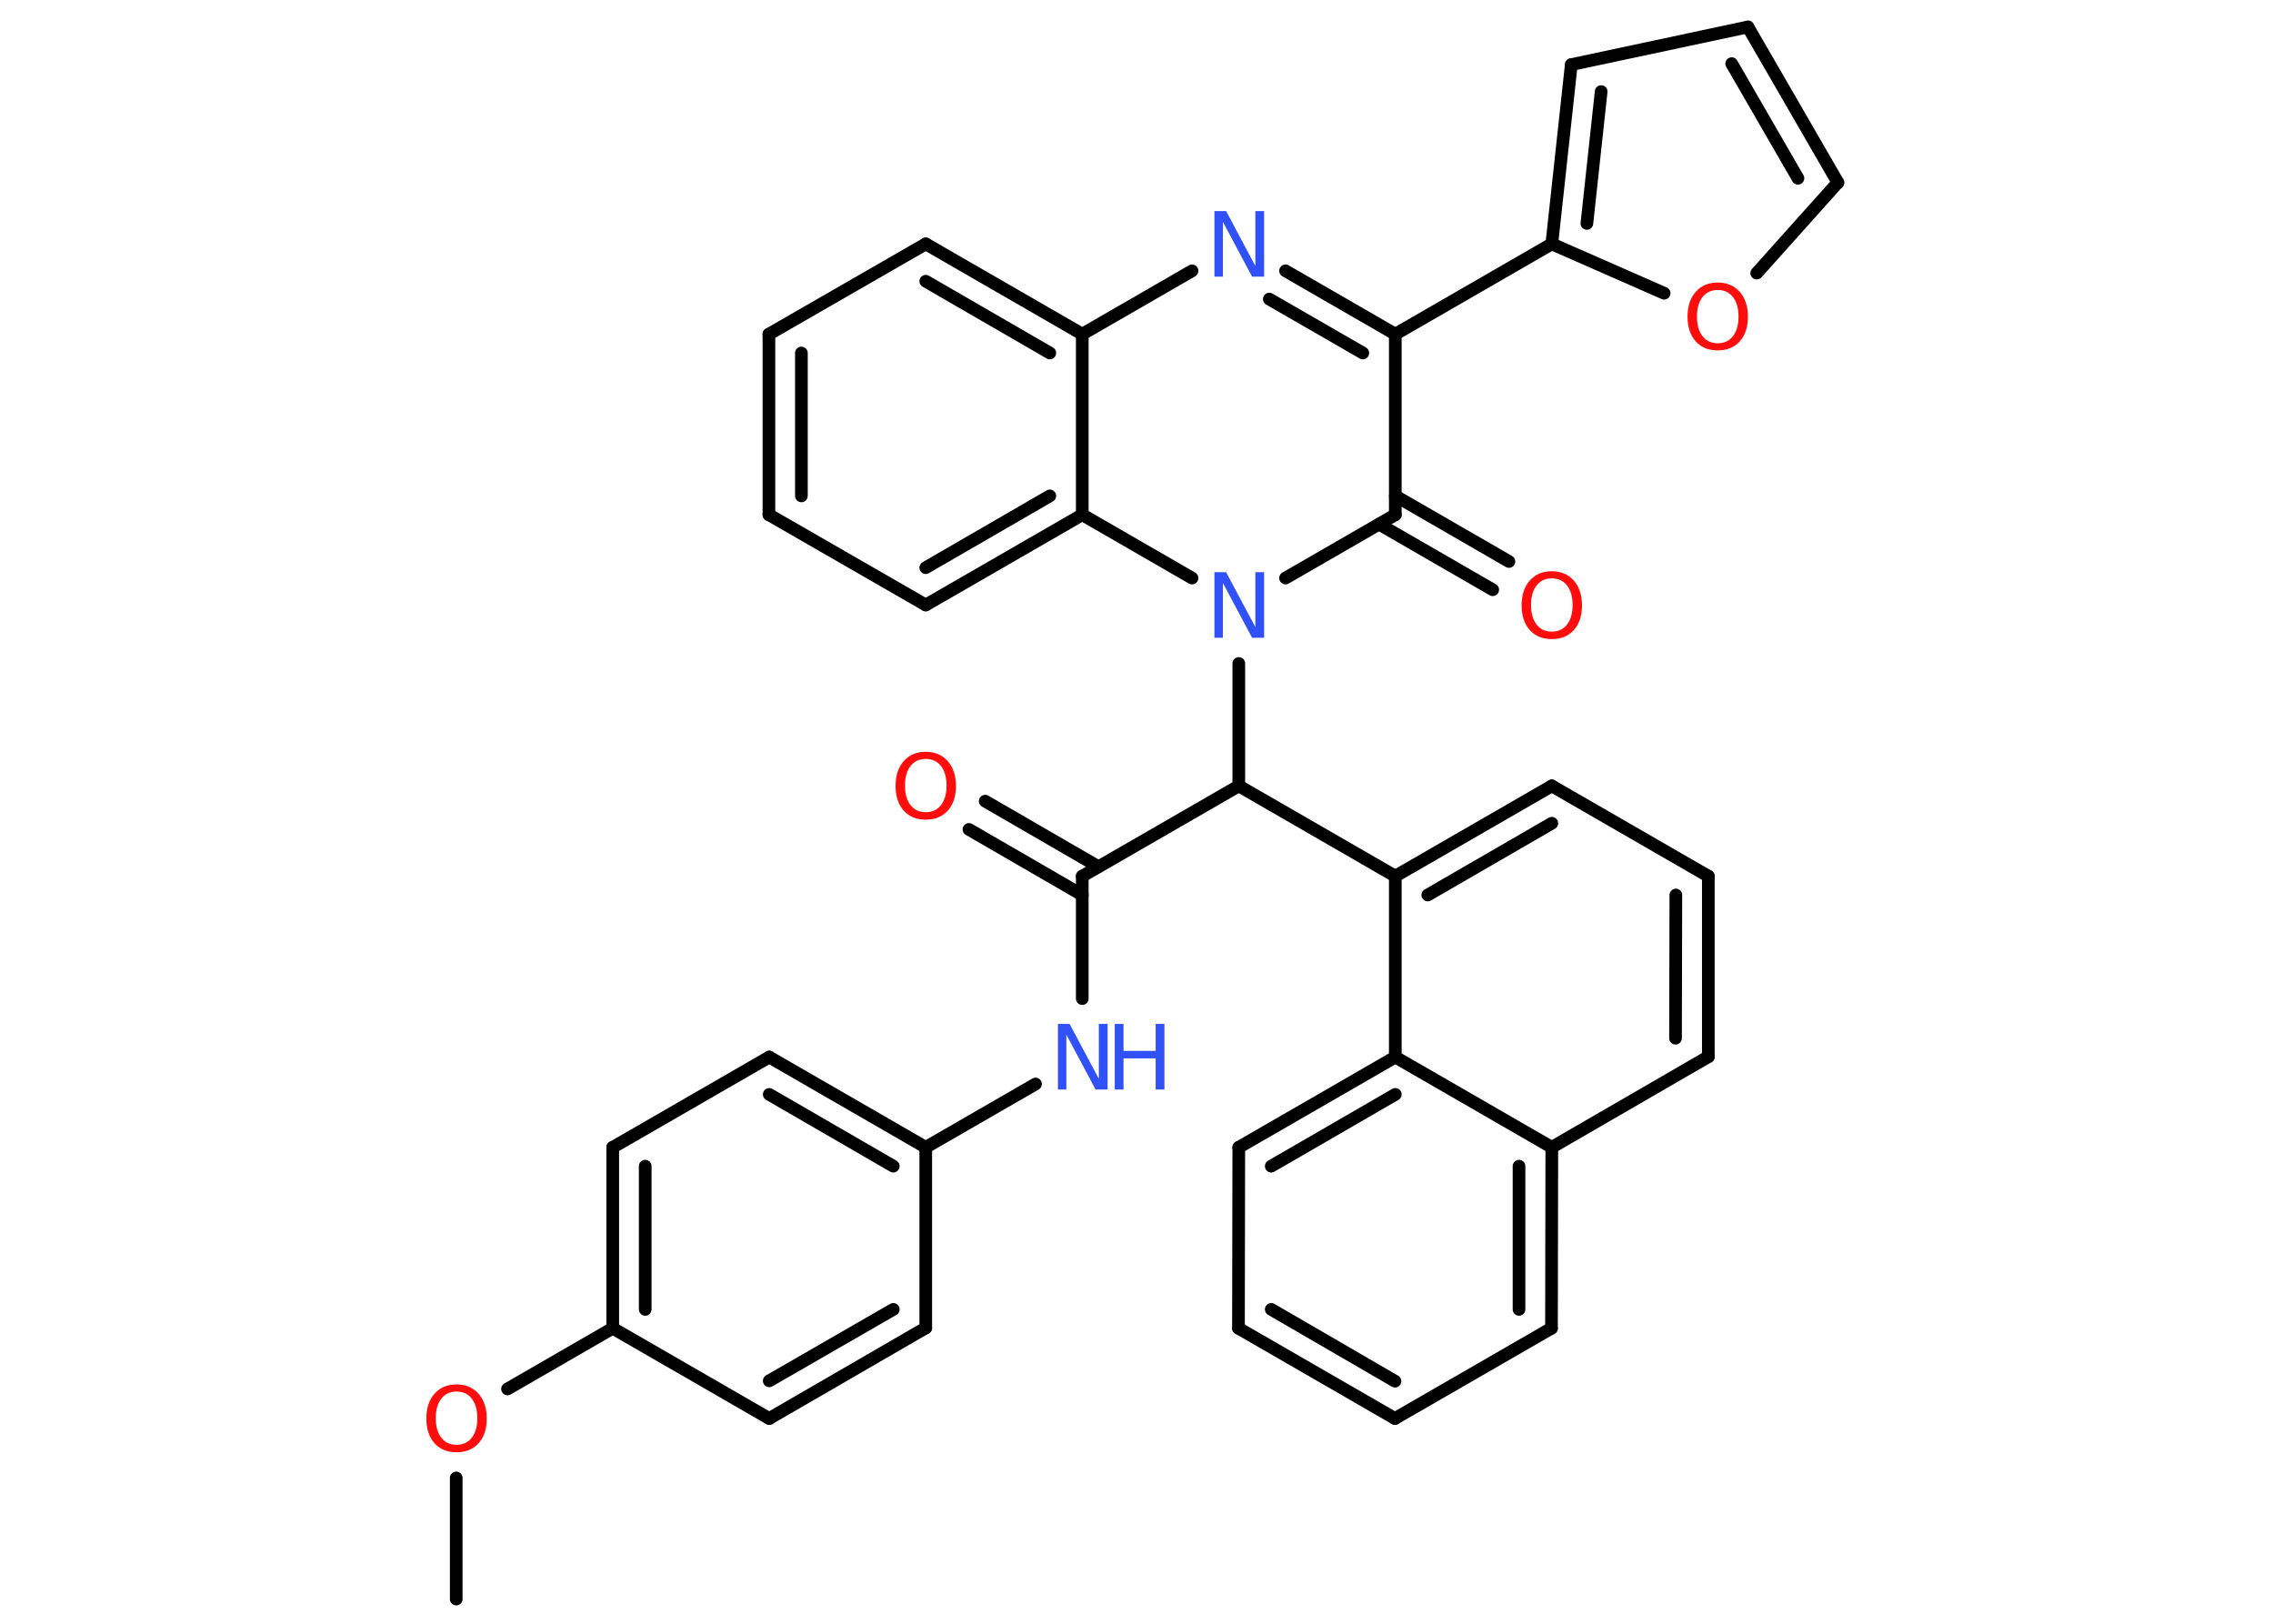 <?xml version='1.0' encoding='UTF-8'?>
<!DOCTYPE svg PUBLIC "-//W3C//DTD SVG 1.1//EN" "http://www.w3.org/Graphics/SVG/1.1/DTD/svg11.dtd">
<svg version='1.2' xmlns='http://www.w3.org/2000/svg' xmlns:xlink='http://www.w3.org/1999/xlink' width='70.0mm' height='50.0mm' viewBox='0 0 70.0 50.0'>
  <desc>Generated by the Chemistry Development Kit (http://github.com/cdk)</desc>
  <g stroke-linecap='round' stroke-linejoin='round' stroke='#000000' stroke-width='.39' fill='#FF0D0D'>
    <rect x='.0' y='.0' width='70.0' height='50.0' fill='#FFFFFF' stroke='none'/>
    <g id='mol1' class='mol'>
      <line id='mol1bnd1' class='bond' x1='14.05' y1='49.24' x2='14.05' y2='45.51'/>
      <line id='mol1bnd2' class='bond' x1='15.63' y1='42.77' x2='18.87' y2='40.9'/>
      <g id='mol1bnd3' class='bond'>
        <line x1='18.87' y1='35.33' x2='18.87' y2='40.9'/>
        <line x1='19.87' y1='35.91' x2='19.87' y2='40.32'/>
      </g>
      <line id='mol1bnd4' class='bond' x1='18.87' y1='35.33' x2='23.69' y2='32.55'/>
      <g id='mol1bnd5' class='bond'>
        <line x1='28.51' y1='35.33' x2='23.69' y2='32.55'/>
        <line x1='27.51' y1='35.91' x2='23.69' y2='33.7'/>
      </g>
      <line id='mol1bnd6' class='bond' x1='28.51' y1='35.33' x2='31.89' y2='33.38'/>
      <line id='mol1bnd7' class='bond' x1='33.33' y1='30.75' x2='33.33' y2='26.98'/>
      <g id='mol1bnd8' class='bond'>
        <line x1='33.33' y1='27.56' x2='29.84' y2='25.54'/>
        <line x1='33.83' y1='26.69' x2='30.34' y2='24.67'/>
      </g>
      <line id='mol1bnd9' class='bond' x1='33.33' y1='26.98' x2='38.15' y2='24.2'/>
      <line id='mol1bnd10' class='bond' x1='38.15' y1='24.2' x2='42.97' y2='26.98'/>
      <g id='mol1bnd11' class='bond'>
        <line x1='47.79' y1='24.2' x2='42.97' y2='26.98'/>
        <line x1='47.79' y1='25.35' x2='43.97' y2='27.56'/>
      </g>
      <line id='mol1bnd12' class='bond' x1='47.79' y1='24.2' x2='52.61' y2='26.98'/>
      <g id='mol1bnd13' class='bond'>
        <line x1='52.61' y1='32.54' x2='52.61' y2='26.98'/>
        <line x1='51.6' y1='31.97' x2='51.61' y2='27.56'/>
      </g>
      <line id='mol1bnd14' class='bond' x1='52.61' y1='32.54' x2='47.79' y2='35.33'/>
      <g id='mol1bnd15' class='bond'>
        <line x1='47.78' y1='40.9' x2='47.79' y2='35.33'/>
        <line x1='46.78' y1='40.32' x2='46.78' y2='35.91'/>
      </g>
      <line id='mol1bnd16' class='bond' x1='47.78' y1='40.9' x2='42.96' y2='43.68'/>
      <g id='mol1bnd17' class='bond'>
        <line x1='38.14' y1='40.9' x2='42.96' y2='43.68'/>
        <line x1='39.15' y1='40.32' x2='42.96' y2='42.53'/>
      </g>
      <line id='mol1bnd18' class='bond' x1='38.14' y1='40.9' x2='38.15' y2='35.33'/>
      <g id='mol1bnd19' class='bond'>
        <line x1='42.97' y1='32.55' x2='38.15' y2='35.33'/>
        <line x1='42.97' y1='33.7' x2='39.15' y2='35.91'/>
      </g>
      <line id='mol1bnd20' class='bond' x1='42.97' y1='26.98' x2='42.97' y2='32.55'/>
      <line id='mol1bnd21' class='bond' x1='47.79' y1='35.33' x2='42.97' y2='32.55'/>
      <line id='mol1bnd22' class='bond' x1='38.15' y1='24.2' x2='38.15' y2='20.43'/>
      <line id='mol1bnd23' class='bond' x1='39.59' y1='17.8' x2='42.97' y2='15.85'/>
      <g id='mol1bnd24' class='bond'>
        <line x1='42.97' y1='15.27' x2='46.47' y2='17.29'/>
        <line x1='42.47' y1='16.14' x2='45.97' y2='18.16'/>
      </g>
      <line id='mol1bnd25' class='bond' x1='42.97' y1='15.85' x2='42.97' y2='10.29'/>
      <line id='mol1bnd26' class='bond' x1='42.97' y1='10.29' x2='47.79' y2='7.51'/>
      <g id='mol1bnd27' class='bond'>
        <line x1='48.39' y1='1.99' x2='47.79' y2='7.51'/>
        <line x1='49.31' y1='2.82' x2='48.87' y2='6.88'/>
      </g>
      <line id='mol1bnd28' class='bond' x1='48.39' y1='1.99' x2='53.83' y2='.83'/>
      <g id='mol1bnd29' class='bond'>
        <line x1='56.6' y1='5.62' x2='53.83' y2='.83'/>
        <line x1='55.37' y1='5.49' x2='53.33' y2='1.96'/>
      </g>
      <line id='mol1bnd30' class='bond' x1='56.6' y1='5.62' x2='54.1' y2='8.41'/>
      <line id='mol1bnd31' class='bond' x1='47.79' y1='7.51' x2='51.25' y2='9.03'/>
      <g id='mol1bnd32' class='bond'>
        <line x1='42.97' y1='10.29' x2='39.59' y2='8.34'/>
        <line x1='41.97' y1='10.87' x2='39.09' y2='9.21'/>
      </g>
      <line id='mol1bnd33' class='bond' x1='36.71' y1='8.34' x2='33.33' y2='10.29'/>
      <g id='mol1bnd34' class='bond'>
        <line x1='33.33' y1='10.29' x2='28.51' y2='7.51'/>
        <line x1='32.33' y1='10.87' x2='28.51' y2='8.66'/>
      </g>
      <line id='mol1bnd35' class='bond' x1='28.51' y1='7.51' x2='23.68' y2='10.29'/>
      <g id='mol1bnd36' class='bond'>
        <line x1='23.68' y1='10.29' x2='23.68' y2='15.85'/>
        <line x1='24.68' y1='10.87' x2='24.68' y2='15.27'/>
      </g>
      <line id='mol1bnd37' class='bond' x1='23.68' y1='15.85' x2='28.51' y2='18.63'/>
      <g id='mol1bnd38' class='bond'>
        <line x1='28.51' y1='18.63' x2='33.33' y2='15.85'/>
        <line x1='28.51' y1='17.48' x2='32.33' y2='15.27'/>
      </g>
      <line id='mol1bnd39' class='bond' x1='33.33' y1='10.29' x2='33.33' y2='15.85'/>
      <line id='mol1bnd40' class='bond' x1='36.71' y1='17.8' x2='33.33' y2='15.85'/>
      <line id='mol1bnd41' class='bond' x1='28.51' y1='35.33' x2='28.51' y2='40.89'/>
      <g id='mol1bnd42' class='bond'>
        <line x1='23.69' y1='43.68' x2='28.51' y2='40.89'/>
        <line x1='23.69' y1='42.52' x2='27.51' y2='40.32'/>
      </g>
      <line id='mol1bnd43' class='bond' x1='18.87' y1='40.9' x2='23.69' y2='43.68'/>
      <path id='mol1atm2' class='atom' d='M14.06 42.85q-.3 .0 -.47 .22q-.17 .22 -.17 .6q.0 .38 .17 .6q.17 .22 .47 .22q.3 .0 .47 -.22q.17 -.22 .17 -.6q.0 -.38 -.17 -.6q-.17 -.22 -.47 -.22zM14.06 42.63q.42 .0 .68 .29q.25 .29 .25 .76q.0 .48 -.25 .76q-.25 .28 -.68 .28q-.43 .0 -.68 -.28q-.25 -.28 -.25 -.76q.0 -.48 .25 -.76q.25 -.29 .68 -.29z' stroke='none'/>
      <g id='mol1atm7' class='atom'>
        <path d='M32.57 31.53h.37l.9 1.69v-1.69h.27v2.02h-.37l-.9 -1.69v1.69h-.26v-2.02z' stroke='none' fill='#3050F8'/>
        <path d='M34.33 31.53h.27v.83h.99v-.83h.27v2.02h-.27v-.96h-.99v.96h-.27v-2.02z' stroke='none' fill='#3050F8'/>
      </g>
      <path id='mol1atm9' class='atom' d='M28.51 23.37q-.3 .0 -.47 .22q-.17 .22 -.17 .6q.0 .38 .17 .6q.17 .22 .47 .22q.3 .0 .47 -.22q.17 -.22 .17 -.6q.0 -.38 -.17 -.6q-.17 -.22 -.47 -.22zM28.51 23.15q.42 .0 .68 .29q.25 .29 .25 .76q.0 .48 -.25 .76q-.25 .28 -.68 .28q-.43 .0 -.68 -.28q-.25 -.28 -.25 -.76q.0 -.48 .25 -.76q.25 -.29 .68 -.29z' stroke='none'/>
      <path id='mol1atm21' class='atom' d='M37.39 17.62h.37l.9 1.69v-1.69h.27v2.02h-.37l-.9 -1.69v1.69h-.26v-2.02z' stroke='none' fill='#3050F8'/>
      <path id='mol1atm23' class='atom' d='M47.79 17.81q-.3 .0 -.47 .22q-.17 .22 -.17 .6q.0 .38 .17 .6q.17 .22 .47 .22q.3 .0 .47 -.22q.17 -.22 .17 -.6q.0 -.38 -.17 -.6q-.17 -.22 -.47 -.22zM47.79 17.59q.42 .0 .68 .29q.25 .29 .25 .76q.0 .48 -.25 .76q-.25 .28 -.68 .28q-.43 .0 -.68 -.28q-.25 -.28 -.25 -.76q.0 -.48 .25 -.76q.25 -.29 .68 -.29z' stroke='none'/>
      <path id='mol1atm29' class='atom' d='M52.9 8.93q-.3 .0 -.47 .22q-.17 .22 -.17 .6q.0 .38 .17 .6q.17 .22 .47 .22q.3 .0 .47 -.22q.17 -.22 .17 -.6q.0 -.38 -.17 -.6q-.17 -.22 -.47 -.22zM52.9 8.7q.42 .0 .68 .29q.25 .29 .25 .76q.0 .48 -.25 .76q-.25 .28 -.68 .28q-.43 .0 -.68 -.28q-.25 -.28 -.25 -.76q.0 -.48 .25 -.76q.25 -.29 .68 -.29z' stroke='none'/>
      <path id='mol1atm30' class='atom' d='M37.39 6.5h.37l.9 1.69v-1.69h.27v2.02h-.37l-.9 -1.69v1.69h-.26v-2.02z' stroke='none' fill='#3050F8'/>
    </g>
  </g>
</svg>
